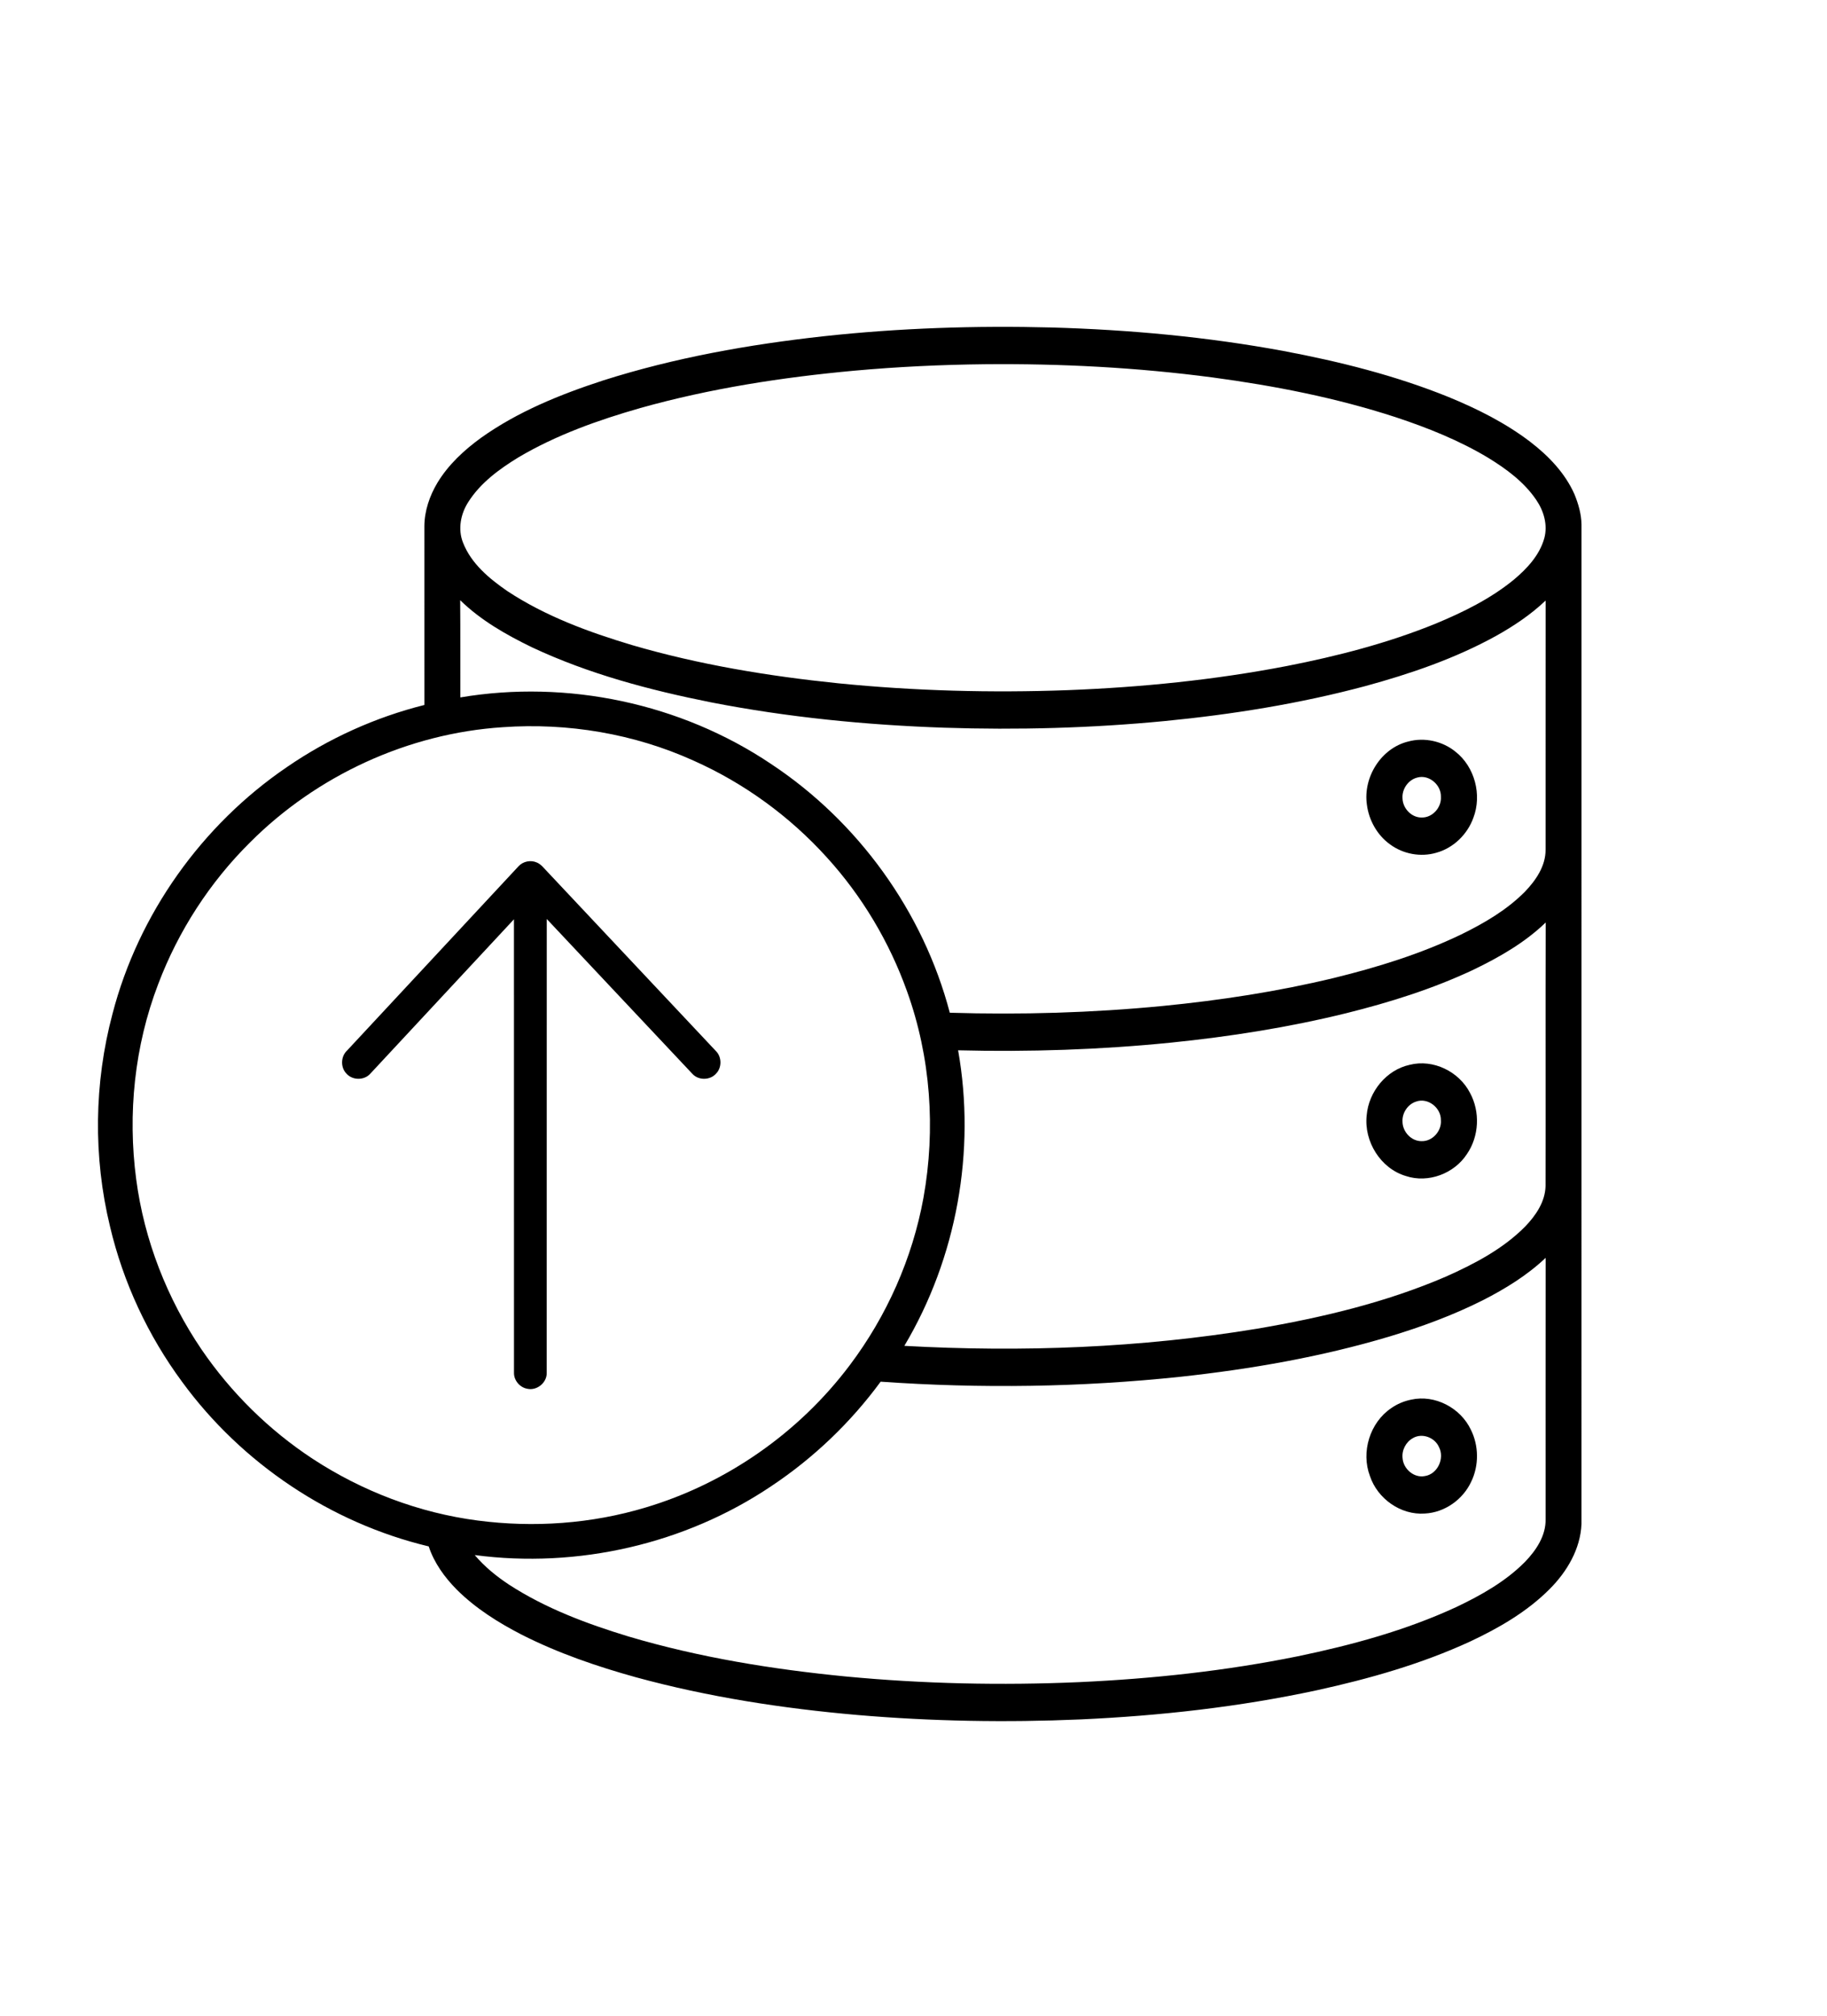 <?xml version="1.0" encoding="UTF-8" ?>
<!DOCTYPE svg PUBLIC "-//W3C//DTD SVG 1.1//EN" "http://www.w3.org/Graphics/SVG/1.1/DTD/svg11.dtd">
<svg width="1136pt" height="1253pt" viewBox="0 0 1136 1253" version="1.1" xmlns="http://www.w3.org/2000/svg">
<g id="#ffffffff">
<path d=" M 512.06 208.96 C 559.16 203.84 606.61 202.28 653.96 203.51 C 702.25 204.89 750.52 209.32 798.06 218.11 C 832.93 224.67 867.57 233.33 900.53 246.65 C 918.48 254.00 936.02 262.77 951.50 274.57 C 962.81 283.26 973.10 293.91 978.95 307.09 C 981.40 313.07 983.26 319.42 983.35 325.93 C 983.34 532.96 983.35 739.99 983.34 947.01 C 982.72 962.55 974.32 976.70 963.54 987.48 C 949.49 1001.59 932.00 1011.68 914.09 1020.08 C 883.75 1034.05 851.44 1043.21 818.89 1050.34 C 770.56 1060.75 721.26 1066.23 671.91 1068.48 C 625.63 1070.48 579.20 1069.68 533.04 1065.72 C 486.66 1061.67 440.42 1054.57 395.46 1042.30 C 371.05 1035.54 346.94 1027.27 324.32 1015.79 C 309.77 1008.30 295.70 999.45 284.04 987.86 C 276.49 980.22 269.96 971.26 266.57 960.97 C 205.54 946.39 150.30 909.38 113.28 858.77 C 92.03 830.01 76.60 796.96 68.40 762.14 C 57.90 718.90 58.49 673.05 69.94 630.05 C 86.04 568.02 125.56 512.57 178.53 476.59 C 204.40 458.83 233.44 445.71 263.88 438.08 C 263.88 401.06 263.90 364.04 263.87 327.03 C 263.91 317.48 267.12 308.14 271.98 300.00 C 278.77 288.77 288.57 279.71 299.11 272.06 C 322.04 255.72 348.45 245.08 375.08 236.40 C 419.56 222.26 465.73 214.07 512.06 208.96 M 612.30 226.34 C 585.19 226.63 558.09 227.92 531.09 230.36 C 486.25 234.48 441.53 241.39 398.13 253.56 C 371.90 261.07 345.88 270.29 322.31 284.24 C 310.43 291.51 298.71 300.06 291.15 312.01 C 286.42 319.36 284.59 328.86 287.88 337.16 C 292.97 350.28 304.29 359.63 315.57 367.39 C 339.20 382.95 366.03 392.79 392.99 400.87 C 434.75 413.07 477.85 420.16 521.08 424.60 C 568.53 429.36 616.32 430.63 663.97 428.87 C 709.61 427.11 755.20 422.53 800.07 413.89 C 831.53 407.75 862.74 399.69 892.49 387.62 C 909.74 380.46 926.77 372.11 941.29 360.22 C 949.51 353.33 957.29 345.00 960.23 334.43 C 962.44 326.25 959.93 317.58 955.27 310.74 C 947.80 299.63 936.77 291.52 925.50 284.59 C 907.42 273.71 887.71 265.84 867.73 259.23 C 830.80 247.20 792.53 239.73 754.08 234.57 C 707.11 228.36 659.67 225.88 612.30 226.34 M 286.13 372.97 C 286.32 393.11 286.14 413.25 286.22 433.39 C 352.72 422.16 423.31 437.07 479.34 474.68 C 533.52 510.47 574.06 566.48 590.57 629.33 C 634.72 630.67 678.98 629.39 722.95 625.13 C 758.80 621.61 794.50 616.16 829.53 607.70 C 856.54 601.07 883.31 592.80 908.44 580.74 C 922.75 573.74 936.81 565.57 948.12 554.18 C 954.92 547.12 961.09 538.19 961.02 528.00 C 961.05 476.40 960.99 424.79 961.05 373.19 C 951.85 381.93 941.22 389.03 930.16 395.20 C 904.64 409.27 876.87 418.75 848.83 426.38 C 808.03 437.29 766.19 443.98 724.18 448.08 C 678.63 452.47 632.79 453.72 587.06 452.21 C 538.43 450.54 489.83 445.76 442.05 436.44 C 403.94 428.83 365.99 418.80 330.71 402.22 C 314.72 394.45 298.92 385.48 286.13 372.97 M 312.62 451.90 C 253.86 455.70 197.03 481.86 155.47 523.49 C 130.43 548.31 110.86 578.56 98.37 611.53 C 83.64 649.96 79.28 692.12 84.69 732.85 C 89.66 770.64 103.92 807.06 125.30 838.57 C 143.64 865.43 167.25 888.70 194.45 906.56 C 225.23 926.70 260.49 940.14 297.01 944.88 C 331.89 949.45 367.79 946.93 401.50 936.77 C 451.76 921.77 496.83 890.28 528.36 848.37 C 551.37 817.86 567.32 781.98 574.19 744.37 C 581.88 701.64 578.71 656.82 563.94 615.92 C 552.98 585.33 536.03 556.88 514.15 532.84 C 491.05 507.30 462.62 486.61 431.14 472.62 C 394.18 455.93 353.03 449.04 312.62 451.90 M 916.43 602.48 C 891.12 614.44 864.28 622.85 837.16 629.60 C 801.29 638.44 764.71 644.19 727.97 647.92 C 684.06 652.33 639.86 653.78 595.74 652.68 C 606.85 715.28 594.85 781.70 562.31 836.34 C 635.46 840.40 709.15 837.63 781.49 825.71 C 821.67 818.86 861.72 809.41 899.24 793.23 C 916.89 785.34 934.50 776.14 948.24 762.28 C 954.84 755.45 960.77 746.86 961.00 737.04 C 961.12 682.44 960.90 627.83 961.11 573.24 C 948.23 585.69 932.47 594.72 916.43 602.48 M 922.12 807.94 C 903.51 817.32 883.87 824.51 863.94 830.54 C 821.64 843.18 777.97 850.77 734.12 855.54 C 672.20 862.10 609.68 862.97 547.57 858.60 C 528.92 884.01 505.79 906.09 479.55 923.54 C 425.98 959.56 359.11 974.80 295.19 966.35 C 301.24 973.52 308.59 979.50 316.41 984.67 C 339.24 999.52 365.02 1009.10 390.96 1016.99 C 434.91 1030.02 480.37 1037.35 525.94 1041.80 C 574.14 1046.38 622.66 1047.42 671.02 1045.31 C 716.60 1043.23 762.11 1038.34 806.84 1029.27 C 840.61 1022.27 874.19 1013.13 905.57 998.62 C 921.02 991.26 936.29 982.70 948.39 970.41 C 955.19 963.31 961.25 954.28 961.03 944.06 C 961.05 889.92 960.98 835.79 961.06 781.65 C 949.63 792.47 936.09 800.81 922.12 807.94 Z" />
<path d=" M 875.59 460.80 C 885.64 458.04 896.88 460.54 904.96 467.09 C 917.01 476.52 921.55 493.96 916.12 508.19 C 912.41 518.52 903.68 527.02 893.03 529.93 C 883.33 532.77 872.42 530.72 864.31 524.72 C 856.30 518.97 851.12 509.68 849.90 499.94 C 847.49 482.98 858.73 464.93 875.59 460.80 M 881.18 483.21 C 875.58 484.63 871.62 490.41 872.06 496.12 C 872.22 502.36 877.69 508.19 884.07 508.01 C 890.72 508.14 896.35 501.75 895.94 495.22 C 896.22 487.77 888.53 481.10 881.18 483.21 Z" />
<path d=" M 322.41 538.32 C 325.24 535.21 330.10 534.27 333.91 536.03 C 336.38 537.10 338.03 539.32 339.86 541.20 C 374.92 578.50 410.00 615.77 445.06 653.06 C 448.86 656.75 448.94 663.41 445.23 667.18 C 441.53 671.35 434.37 671.47 430.57 667.37 C 400.34 635.31 370.19 603.16 339.97 571.08 C 339.94 665.07 339.99 759.07 339.94 853.06 C 340.13 859.14 333.95 864.29 327.99 863.03 C 323.27 862.28 319.47 857.83 319.59 853.03 C 319.55 759.11 319.59 665.18 319.57 571.26 C 289.78 603.25 260.03 635.27 230.22 667.24 C 226.47 671.42 219.27 671.41 215.51 667.26 C 211.65 663.43 211.81 656.58 215.76 652.87 C 251.32 614.70 286.83 576.48 322.41 538.32 Z" />
<path d=" M 876.53 661.70 C 891.13 657.99 907.21 665.87 914.02 679.14 C 920.43 690.89 919.71 706.14 912.10 717.17 C 904.21 729.30 888.10 735.39 874.25 730.83 C 858.44 726.21 848.00 709.31 849.78 693.13 C 850.99 678.46 861.97 664.86 876.53 661.70 M 880.45 684.56 C 875.29 686.24 871.74 691.65 872.05 697.04 C 872.10 703.32 877.56 709.27 883.99 709.13 C 890.75 709.31 896.49 702.73 895.93 696.09 C 896.08 688.45 887.85 681.85 880.45 684.56 Z" />
<path d=" M 877.49 869.76 C 892.25 866.48 908.13 874.90 914.54 888.42 C 919.54 898.39 919.65 910.66 914.80 920.71 C 909.64 931.87 898.25 939.94 885.89 940.54 C 870.95 941.60 856.50 931.33 851.81 917.25 C 846.13 902.33 851.77 884.00 865.04 875.05 C 868.76 872.43 873.04 870.65 877.49 869.76 M 878.51 893.68 C 874.15 896.08 871.50 901.22 872.10 906.17 C 872.59 912.83 879.17 918.58 885.93 917.26 C 893.92 916.05 898.41 906.18 894.70 899.17 C 892.06 893.23 884.21 890.30 878.51 893.68 Z" />
</g>
</svg>
